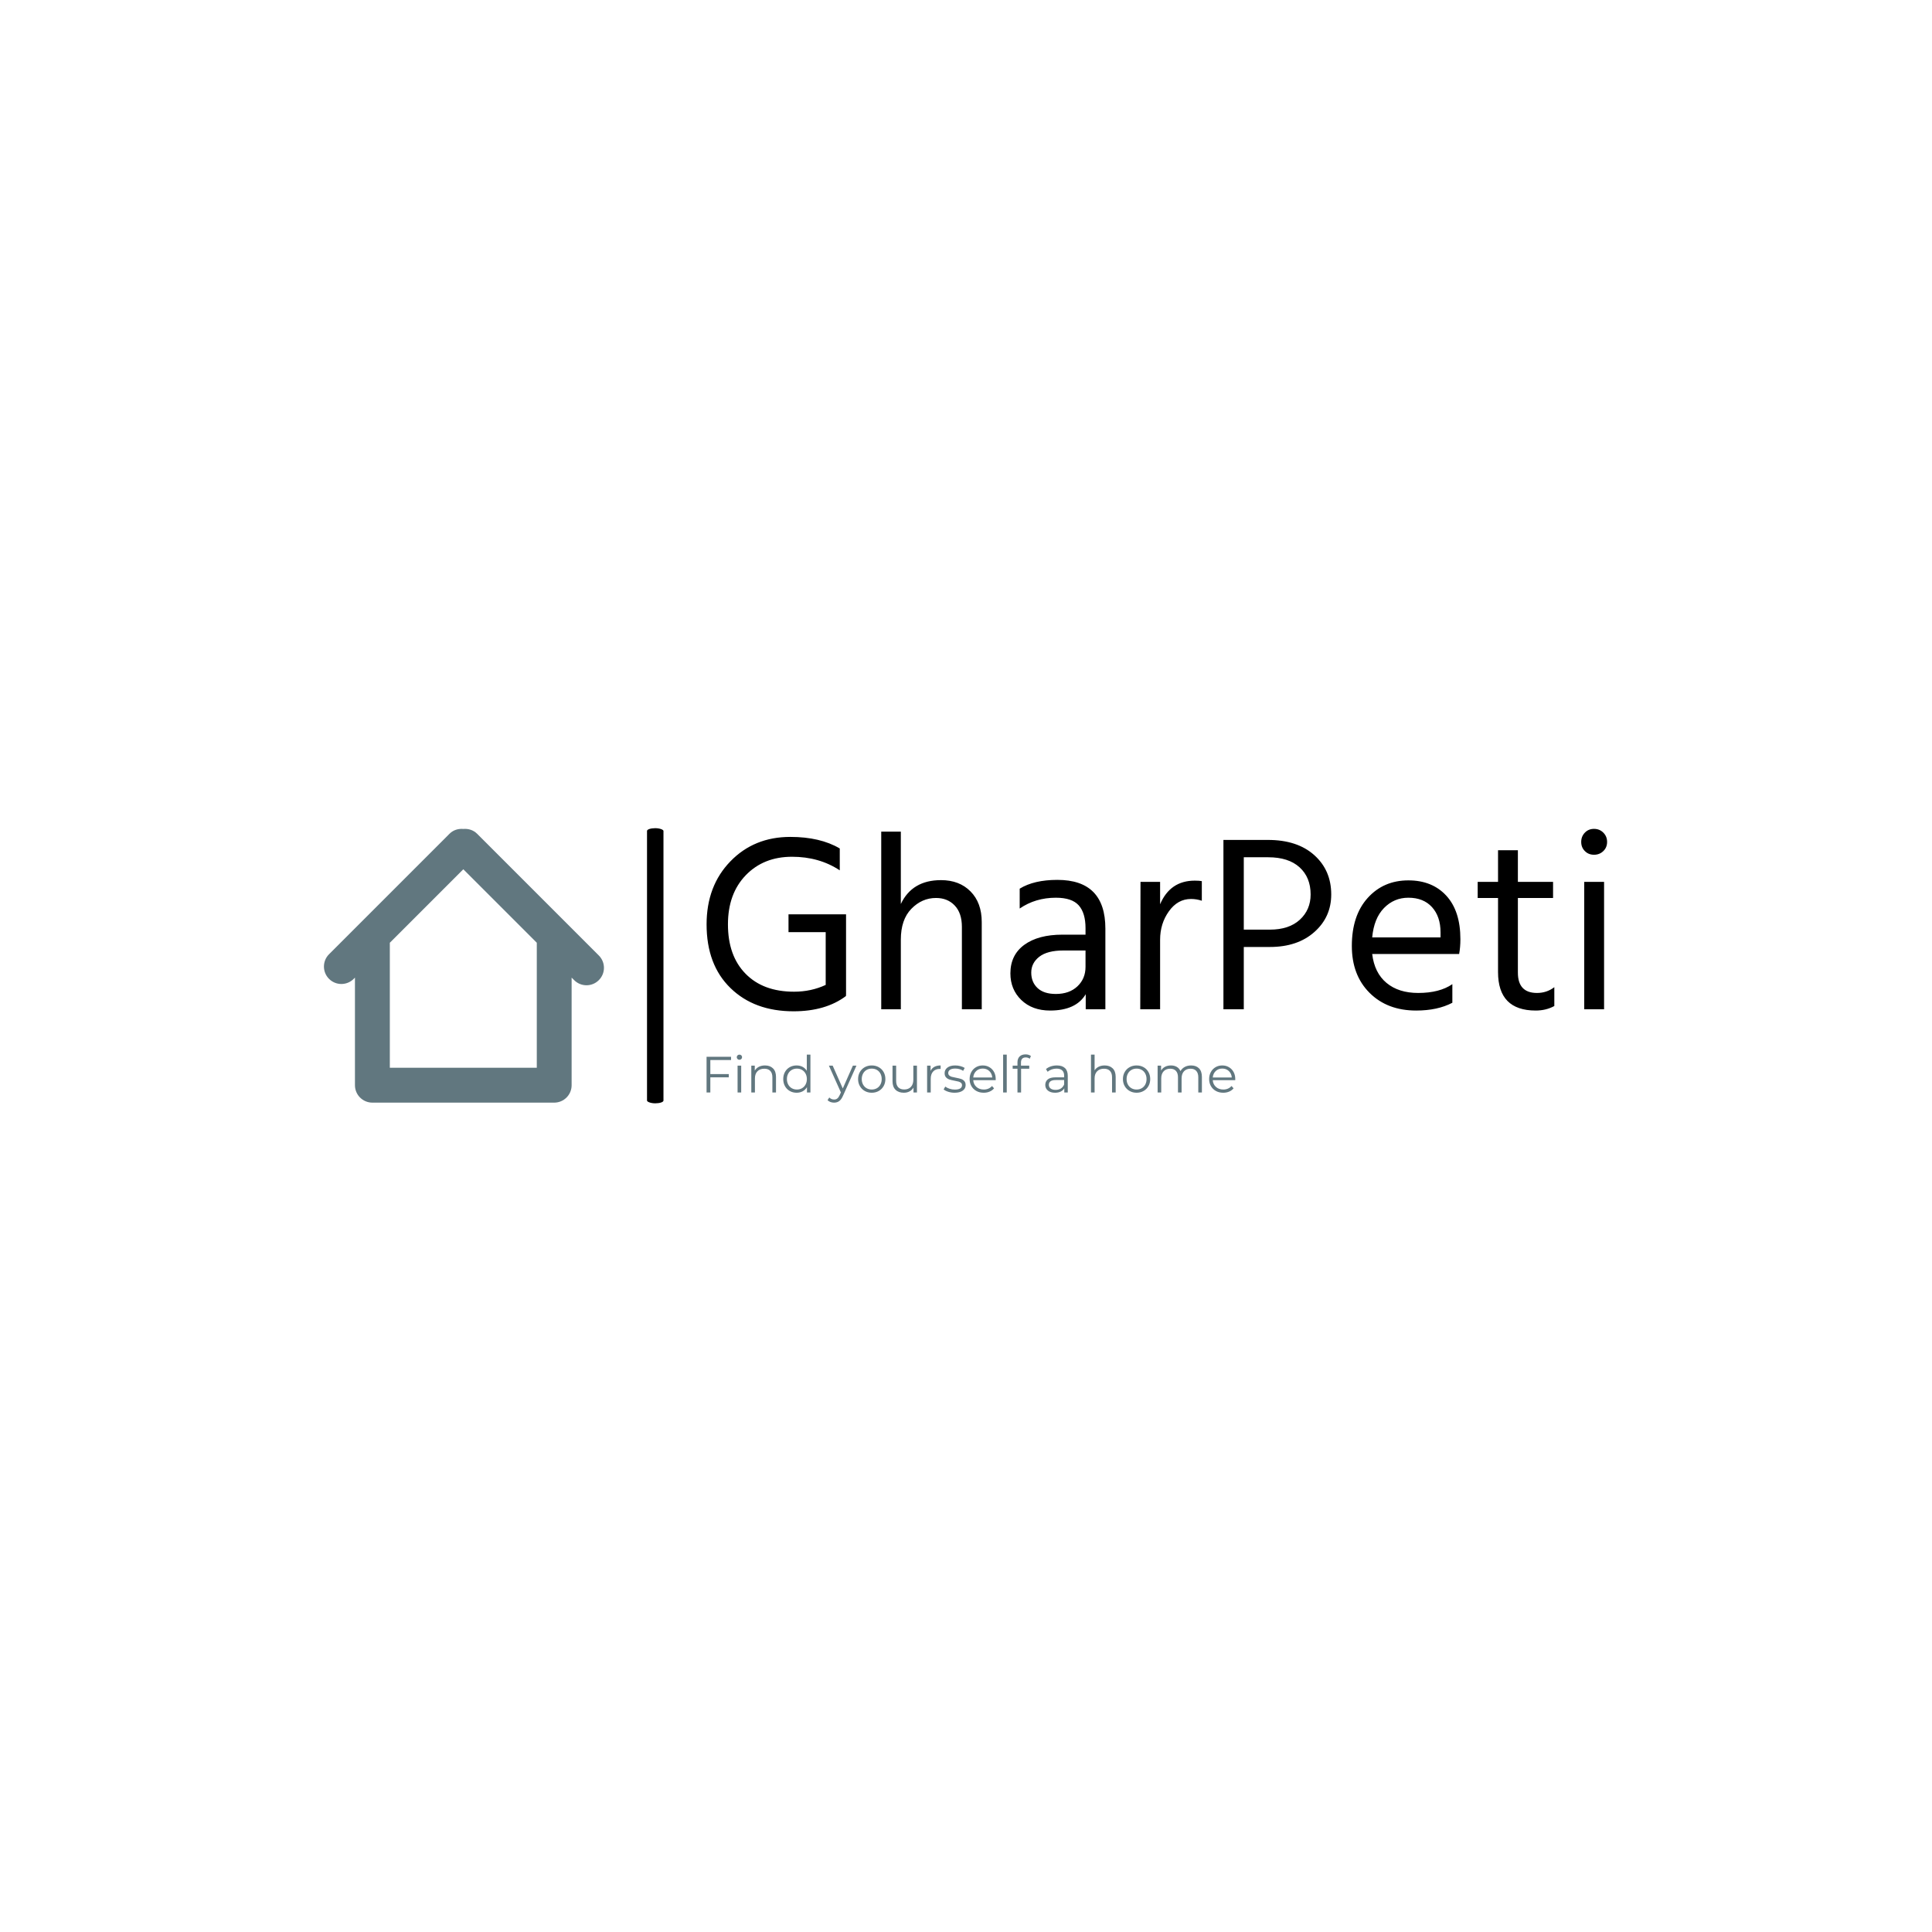 <svg xmlns="http://www.w3.org/2000/svg" version="1.1" xmlns:xlink="http://www.w3.org/1999/xlink" xmlns:svgjs="http://svgjs.dev/svgjs" width="1500" height="1500" viewBox="0 0 1500 1500"><rect width="1500" height="1500" fill="#ffffff"></rect><g transform="matrix(0.667,0,0,0.667,249.394,642.755)"><svg viewBox="0 0 396 85" data-background-color="#ffffff" preserveAspectRatio="xMidYMid meet" height="321" width="1500" xmlns="http://www.w3.org/2000/svg" xmlns:xlink="http://www.w3.org/1999/xlink"><g id="tight-bounds" transform="matrix(1,0,0,1,0.24,0.097)"><svg viewBox="0 0 395.52 84.805" height="84.805" width="395.52"><g><svg viewBox="0 0 563.545 120.832" height="84.805" width="395.52"><g><rect width="7.225" height="120.832" x="141.886" y="0" fill="#000000" opacity="1" stroke-width="0" stroke="transparent" fill-opacity="1" class="rect-qz-0" data-fill-palette-color="primary" rx="1%" id="qz-0" data-palette-color="#000000"></rect></g><g transform="matrix(1,0,0,1,168.025,0.301)"><svg viewBox="0 0 395.52 120.231" height="120.231" width="395.52"><g id="textblocktransform"><svg viewBox="0 0 395.52 120.231" height="120.231" width="395.52" id="textblock"><g><svg viewBox="0 0 395.52 80.119" height="80.119" width="395.52"><g transform="matrix(1,0,0,1,0,0)"><svg width="395.52" viewBox="2.4 -35.9 179.18 36.3" height="80.119" data-palette-color="#000000"><path d="M18.7-18.9L30.15-18.9 30.15-2.8 30.1-2.8 30.15-2.65Q26.1 0.4 19.7 0.4L19.7 0.4Q11.9 0.4 7.15-4.23 2.4-8.85 2.4-16.9L2.4-16.9Q2.4-24.55 7.13-29.43 11.85-34.3 19.05-34.3L19.05-34.3Q25-34.3 28.9-32L28.9-32 28.9-27.65Q24.8-30.35 19.4-30.35L19.4-30.35Q13.75-30.35 10.2-26.68 6.65-23 6.65-16.9L6.65-16.9Q6.65-10.65 10.15-7.08 13.65-3.5 19.8-3.5L19.8-3.5Q23.2-3.5 26.1-4.85L26.1-4.85 26.1-15.35 18.7-15.35 18.7-18.9ZM37.15-35.35L41.05-35.35 41.05-20.95Q43.3-25.7 49.05-25.7L49.05-25.7Q52.7-25.7 54.92-23.45 57.15-21.2 57.15-17.35L57.15-17.35 57.15 0 53.2 0 53.2-16.4Q53.2-19.15 51.77-20.65 50.35-22.15 48.05-22.15L48.05-22.15Q45.25-22.15 43.15-20 41.05-17.85 41.05-13.85L41.05-13.85 41.05 0 37.15 0 37.15-35.35ZM77.8-8.45L77.8-11.7 73.4-11.7Q70.2-11.7 68.59-10.45 67-9.2 67-7.3 67-5.4 68.25-4.23 69.5-3.05 71.9-3.05L71.9-3.05Q74.59-3.05 76.2-4.58 77.8-6.1 77.8-8.45L77.8-8.45ZM64.7-20.05L64.7-20.05 64.7-24Q67.55-25.75 72.2-25.75L72.2-25.75Q81.75-25.75 81.75-16.05L81.75-16.05 81.75 0 77.84 0 77.84-3Q75.9 0.25 70.75 0.25L70.75 0.25Q67.2 0.25 65.02-1.85 62.85-3.95 62.85-7.15L62.85-7.15Q62.85-10.8 65.62-12.83 68.4-14.85 73.2-14.85L73.2-14.85 77.8-14.85 77.8-16.15Q77.8-19.15 76.45-20.68 75.09-22.2 71.9-22.2L71.9-22.2Q67.84-22.2 64.7-20.05ZM88.74-25.35L92.64-25.35 92.64-20.9Q94.64-25.6 99.54-25.6L99.54-25.6Q100.44-25.6 100.94-25.5L100.94-25.5 100.94-21.6Q99.89-21.95 98.79-21.95L98.79-21.95Q96.14-21.95 94.39-19.5 92.64-17.05 92.64-13.85L92.64-13.85 92.64 0 88.69 0 88.74-25.35ZM109.29-30.25L109.29-15.85 114.49-15.85Q118.29-15.85 120.44-17.82 122.59-19.8 122.59-22.85L122.59-22.85Q122.59-26.25 120.39-28.25 118.19-30.25 114.14-30.25L114.14-30.25 109.29-30.25ZM105.24 0L105.24-33.7 114.09-33.7Q119.94-33.7 123.31-30.68 126.69-27.65 126.69-22.85L126.69-22.85Q126.69-18.35 123.34-15.38 119.99-12.4 114.49-12.4L114.49-12.4 109.29-12.4 109.29 0 105.24 0ZM134.84-14.3L148.44-14.3 148.44-15.3Q148.44-18.45 146.74-20.33 145.04-22.2 142.04-22.2L142.04-22.2Q139.19-22.2 137.19-20.15 135.19-18.1 134.84-14.3L134.84-14.3ZM150.79-5L150.79-5 150.79-1.3Q147.84 0.25 143.59 0.25L143.59 0.25Q137.84 0.25 134.31-3.28 130.79-6.8 130.79-12.6L130.79-12.6Q130.79-18.65 133.94-22.15 137.09-25.65 142.04-25.65L142.04-25.65Q146.79-25.65 149.59-22.6 152.39-19.55 152.39-13.95L152.39-13.95Q152.39-12.35 152.14-11L152.14-11 134.84-11Q135.29-7.25 137.69-5.25 140.09-3.25 143.99-3.25L143.99-3.25Q148.24-3.25 150.79-5ZM170.83-22.15L163.83-22.15 163.83-7.3Q163.83-3.25 167.63-3.25L167.63-3.25Q169.58-3.25 171.08-4.4L171.08-4.4 171.08-0.65Q169.43 0.25 167.38 0.25L167.38 0.25Q159.88 0.25 159.88-7.4L159.88-7.4 159.88-22.15 155.83-22.15 155.83-25.35 159.88-25.35 159.88-31.65 163.83-31.65 163.83-25.35 170.83-25.35 170.83-22.15ZM180.98 0L177.03 0 177.03-25.35 180.98-25.35 180.98 0ZM177.16-31.48Q176.43-32.2 176.43-33.3 176.43-34.4 177.16-35.15 177.88-35.9 178.98-35.9 180.08-35.9 180.83-35.15 181.58-34.4 181.58-33.3 181.58-32.2 180.83-31.48 180.08-30.75 178.98-30.75 177.88-30.75 177.16-31.48Z" opacity="1" transform="matrix(1,0,0,1,0,0)" fill="#000000" class="wordmark-text-0" data-fill-palette-color="primary" id="text-0"></path></svg></g></svg></g><g transform="matrix(1,0,0,1,0,99.034)"><svg viewBox="0 0 232.21 21.198" height="21.198" width="232.21"><g transform="matrix(1,0,0,1,0,0)"><svg width="232.21" viewBox="5.7 -37.35 518.1 47.3" height="21.198" data-palette-color="#61777f"><path d="M29.7-31.8L9.4-31.8 9.4-18.05 27.5-18.05 27.5-14.85 9.4-14.85 9.4 0 5.7 0 5.7-35 29.7-35 29.7-31.8ZM36.1 0L36.1-26.3 39.65-26.3 39.65 0 36.1 0ZM37.9-32.05Q36.8-32.05 36.05-32.8 35.3-33.55 35.3-34.6L35.3-34.6Q35.3-35.6 36.05-36.35 36.8-37.1 37.9-37.1L37.9-37.1Q39-37.1 39.75-36.38 40.5-35.65 40.5-34.65L40.5-34.65Q40.5-33.55 39.75-32.8 39-32.05 37.9-32.05L37.9-32.05ZM62.95-26.5Q67.9-26.5 70.82-23.63 73.75-20.75 73.75-15.25L73.75-15.25 73.75 0 70.2 0 70.2-14.9Q70.2-19 68.15-21.15 66.09-23.3 62.3-23.3L62.3-23.3Q58.05-23.3 55.57-20.78 53.1-18.25 53.1-13.8L53.1-13.8 53.1 0 49.55 0 49.55-26.3 52.95-26.3 52.95-21.45Q54.4-23.85 56.97-25.18 59.55-26.5 62.95-26.5L62.95-26.5ZM103.94-37.1L107.49-37.1 107.49 0 104.09 0 104.09-5.2Q102.49-2.55 99.87-1.15 97.24 0.25 93.94 0.25L93.94 0.25Q90.24 0.25 87.24-1.45 84.24-3.15 82.54-6.2 80.84-9.25 80.84-13.15L80.84-13.15Q80.84-17.05 82.54-20.1 84.24-23.15 87.24-24.83 90.24-26.5 93.94-26.5L93.94-26.5Q97.14-26.5 99.72-25.18 102.29-23.85 103.94-21.3L103.94-21.3 103.94-37.1ZM94.24-2.9Q96.99-2.9 99.22-4.17 101.44-5.45 102.72-7.8 103.99-10.15 103.99-13.15L103.99-13.15Q103.99-16.15 102.72-18.5 101.44-20.85 99.22-22.13 96.99-23.4 94.24-23.4L94.24-23.4Q91.44-23.4 89.22-22.13 86.99-20.85 85.72-18.5 84.44-16.15 84.44-13.15L84.44-13.15Q84.44-10.15 85.72-7.8 86.99-5.45 89.22-4.17 91.44-2.9 94.24-2.9L94.24-2.9ZM149.09-26.3L152.59-26.3 139.44 3.15Q137.84 6.85 135.74 8.4 133.64 9.95 130.69 9.95L130.69 9.95Q128.79 9.95 127.14 9.35 125.49 8.75 124.29 7.55L124.29 7.55 125.94 4.9Q127.94 6.9 130.74 6.9L130.74 6.9Q132.54 6.9 133.81 5.9 135.09 4.9 136.19 2.5L136.19 2.5 137.34-0.05 125.59-26.3 129.29-26.3 139.19-3.95 149.09-26.3ZM167.58 0.25Q163.78 0.25 160.73-1.48 157.69-3.2 155.94-6.25 154.19-9.3 154.19-13.15L154.19-13.15Q154.19-17 155.94-20.05 157.69-23.1 160.73-24.8 163.78-26.5 167.58-26.5L167.58-26.5Q171.38-26.5 174.44-24.8 177.48-23.1 179.21-20.05 180.94-17 180.94-13.15L180.94-13.15Q180.94-9.3 179.21-6.25 177.48-3.2 174.44-1.48 171.38 0.25 167.58 0.25L167.58 0.25ZM167.58-2.9Q170.38-2.9 172.61-4.17 174.83-5.45 176.08-7.8 177.33-10.15 177.33-13.15L177.33-13.15Q177.33-16.15 176.08-18.5 174.83-20.85 172.61-22.13 170.38-23.4 167.58-23.4L167.58-23.4Q164.78-23.4 162.56-22.13 160.33-20.85 159.06-18.5 157.78-16.15 157.78-13.15L157.78-13.15Q157.78-10.15 159.06-7.8 160.33-5.45 162.56-4.17 164.78-2.9 167.58-2.9L167.58-2.9ZM208.33-26.3L211.88-26.3 211.88 0 208.48 0 208.48-4.8Q207.08-2.4 204.63-1.07 202.18 0.25 199.03 0.25L199.03 0.25Q193.88 0.25 190.91-2.63 187.93-5.5 187.93-11.05L187.93-11.05 187.93-26.3 191.48-26.3 191.48-11.4Q191.48-7.25 193.53-5.1 195.58-2.95 199.38-2.95L199.38-2.95Q203.53-2.95 205.93-5.48 208.33-8 208.33-12.5L208.33-12.5 208.33-26.3ZM225.23-21.15Q226.48-23.8 228.95-25.15 231.43-26.5 235.08-26.5L235.08-26.5 235.08-23.05 234.23-23.1Q230.08-23.1 227.73-20.55 225.38-18 225.38-13.4L225.38-13.4 225.38 0 221.83 0 221.83-26.3 225.23-26.3 225.23-21.15ZM248.73 0.25Q245.53 0.25 242.6-0.68 239.68-1.6 238.03-3L238.03-3 239.63-5.8Q241.28-4.5 243.78-3.68 246.28-2.85 248.98-2.85L248.98-2.85Q252.58-2.85 254.3-3.98 256.03-5.1 256.03-7.15L256.03-7.15Q256.03-8.6 255.08-9.43 254.13-10.25 252.68-10.68 251.23-11.1 248.83-11.5L248.83-11.5Q245.63-12.1 243.68-12.73 241.73-13.35 240.35-14.85 238.98-16.35 238.98-19L238.98-19Q238.98-22.3 241.73-24.4 244.48-26.5 249.38-26.5L249.38-26.5Q251.93-26.5 254.48-25.83 257.03-25.15 258.68-24.05L258.68-24.05 257.13-21.2Q253.88-23.45 249.38-23.45L249.38-23.45Q245.98-23.45 244.25-22.25 242.53-21.05 242.53-19.1L242.53-19.1Q242.53-17.6 243.5-16.7 244.48-15.8 245.93-15.38 247.38-14.95 249.93-14.5L249.93-14.5Q253.08-13.9 254.98-13.3 256.88-12.7 258.23-11.25 259.58-9.8 259.58-7.25L259.58-7.25Q259.58-3.8 256.7-1.78 253.83 0.25 248.73 0.25L248.73 0.25ZM289.07-13.15L289.03-12.05 267.03-12.05Q267.32-7.95 270.18-5.43 273.03-2.9 277.38-2.9L277.38-2.9Q279.82-2.9 281.88-3.78 283.93-4.65 285.43-6.35L285.43-6.35 287.43-4.05Q285.68-1.95 283.05-0.85 280.43 0.25 277.28 0.25L277.28 0.25Q273.23 0.25 270.1-1.48 266.98-3.2 265.23-6.25 263.48-9.3 263.48-13.15L263.48-13.15Q263.48-17 265.15-20.05 266.82-23.1 269.75-24.8 272.68-26.5 276.32-26.5L276.32-26.5Q279.98-26.5 282.88-24.8 285.78-23.1 287.43-20.08 289.07-17.05 289.07-13.15L289.07-13.15ZM276.32-23.45Q272.53-23.45 269.95-21.03 267.38-18.6 267.03-14.7L267.03-14.7 285.68-14.7Q285.32-18.6 282.75-21.03 280.18-23.45 276.32-23.45L276.32-23.45ZM296.32 0L296.32-37.1 299.87-37.1 299.87 0 296.32 0ZM318.47-34.35Q316.17-34.35 315-33.1 313.82-31.85 313.82-29.4L313.82-29.4 313.82-26.3 321.92-26.3 321.92-23.3 313.92-23.3 313.92 0 310.37 0 310.37-23.3 305.67-23.3 305.67-26.3 310.37-26.3 310.37-29.55Q310.37-33.15 312.44-35.25 314.52-37.35 318.32-37.35L318.32-37.35Q319.82-37.35 321.22-36.93 322.62-36.5 323.57-35.7L323.57-35.7 322.37-33.05Q320.82-34.35 318.47-34.35L318.47-34.35ZM349.01-26.5Q354.17-26.5 356.92-23.93 359.67-21.35 359.67-16.3L359.67-16.3 359.67 0 356.26 0 356.26-4.1Q355.06-2.05 352.74-0.9 350.42 0.25 347.22 0.25L347.22 0.25Q342.81 0.25 340.22-1.85 337.62-3.95 337.62-7.4L337.62-7.4Q337.62-10.75 340.04-12.8 342.47-14.85 347.76-14.85L347.76-14.85 356.12-14.85 356.12-16.45Q356.12-19.85 354.22-21.63 352.31-23.4 348.67-23.4L348.67-23.4Q346.17-23.4 343.87-22.58 341.56-21.75 339.92-20.3L339.92-20.3 338.31-22.95Q340.31-24.65 343.12-25.58 345.92-26.5 349.01-26.5L349.01-26.5ZM347.76-2.55Q350.76-2.55 352.92-3.93 355.06-5.3 356.12-7.9L356.12-7.9 356.12-12.2 347.87-12.2Q341.12-12.2 341.12-7.5L341.12-7.5Q341.12-5.2 342.87-3.88 344.62-2.55 347.76-2.55L347.76-2.55ZM395.81-26.5Q400.76-26.5 403.69-23.63 406.61-20.75 406.61-15.25L406.61-15.25 406.61 0 403.06 0 403.06-14.9Q403.06-19 401.01-21.15 398.96-23.3 395.16-23.3L395.16-23.3Q390.91-23.3 388.44-20.78 385.96-18.25 385.96-13.8L385.96-13.8 385.96 0 382.41 0 382.41-37.1 385.96-37.1 385.96-21.7Q387.41-24 389.96-25.25 392.51-26.5 395.81-26.5L395.81-26.5ZM427.11 0.25Q423.31 0.25 420.26-1.48 417.21-3.2 415.46-6.25 413.71-9.3 413.71-13.15L413.71-13.15Q413.71-17 415.46-20.05 417.21-23.1 420.26-24.8 423.31-26.5 427.11-26.5L427.11-26.5Q430.91-26.5 433.96-24.8 437.01-23.1 438.73-20.05 440.46-17 440.46-13.15L440.46-13.15Q440.46-9.3 438.73-6.25 437.01-3.2 433.96-1.48 430.91 0.25 427.11 0.25L427.11 0.25ZM427.11-2.9Q429.91-2.9 432.13-4.17 434.36-5.45 435.61-7.8 436.86-10.15 436.86-13.15L436.86-13.15Q436.86-16.15 435.61-18.5 434.36-20.85 432.13-22.13 429.91-23.4 427.11-23.4L427.11-23.4Q424.31-23.4 422.08-22.13 419.86-20.85 418.58-18.5 417.31-16.15 417.31-13.15L417.31-13.15Q417.31-10.15 418.58-7.8 419.86-5.45 422.08-4.17 424.31-2.9 427.11-2.9L427.11-2.9ZM480.51-26.5Q485.46-26.5 488.28-23.65 491.11-20.8 491.11-15.25L491.11-15.25 491.11 0 487.56 0 487.56-14.9Q487.56-19 485.58-21.15 483.61-23.3 480.01-23.3L480.01-23.3Q475.91-23.3 473.56-20.78 471.21-18.25 471.21-13.8L471.21-13.8 471.21 0 467.66 0 467.66-14.9Q467.66-19 465.68-21.15 463.71-23.3 460.06-23.3L460.06-23.3Q456.01-23.3 453.63-20.78 451.26-18.25 451.26-13.8L451.26-13.8 451.26 0 447.71 0 447.71-26.3 451.11-26.3 451.11-21.5Q452.51-23.9 455.01-25.2 457.51-26.5 460.76-26.5L460.76-26.5Q464.06-26.5 466.48-25.1 468.91-23.7 470.11-20.95L470.11-20.95Q471.56-23.55 474.28-25.03 477.01-26.5 480.51-26.5L480.51-26.5ZM523.8-13.15L523.75-12.05 501.75-12.05Q502.05-7.95 504.9-5.43 507.75-2.9 512.1-2.9L512.1-2.9Q514.55-2.9 516.6-3.78 518.65-4.65 520.15-6.35L520.15-6.35 522.15-4.05Q520.4-1.95 517.78-0.85 515.15 0.25 512 0.25L512 0.25Q507.95 0.25 504.83-1.48 501.7-3.2 499.95-6.25 498.2-9.3 498.2-13.15L498.2-13.15Q498.2-17 499.88-20.05 501.55-23.1 504.48-24.8 507.4-26.5 511.05-26.5L511.05-26.5Q514.7-26.5 517.6-24.8 520.5-23.1 522.15-20.08 523.8-17.05 523.8-13.15L523.8-13.15ZM511.05-23.45Q507.25-23.45 504.68-21.03 502.1-18.6 501.75-14.7L501.75-14.7 520.4-14.7Q520.05-18.6 517.48-21.03 514.9-23.45 511.05-23.45L511.05-23.45Z" opacity="1" transform="matrix(1,0,0,1,0,0)" fill="#61777f" class="slogan-text-1" data-fill-palette-color="secondary" id="text-1"></path></svg></g></svg></g></svg></g></svg></g><g transform="matrix(1,0,0,1,0,0.301)"><svg viewBox="0 0 122.971 120.231" height="120.231" width="122.971"><g><svg xmlns="http://www.w3.org/2000/svg" xmlns:xlink="http://www.w3.org/1999/xlink" version="1.1" x="0" y="0" viewBox="38.29 38.551 23.42 22.898" enable-background="new 0 0 100 100" xml:space="preserve" height="120.231" width="122.971" class="icon-icon-0" data-fill-palette-color="accent" id="icon-0"><path fill="#61777f" d="M61.283 49.143L51.102 38.961c-0.317-0.317-0.74-0.439-1.154-0.404-0.414-0.036-0.839 0.085-1.156 0.403L38.717 49.036c-0.569 0.569-0.569 1.493 0.001 2.062 0.284 0.285 0.657 0.427 1.03 0.427s0.747-0.143 1.031-0.427l0.105-0.105v8.999c0 0.805 0.653 1.457 1.458 1.457h12.004 3.203c0.806 0 1.458-0.652 1.458-1.457v-9l0.213 0.212c0.285 0.285 0.658 0.428 1.031 0.428s0.746-0.143 1.031-0.428C61.853 50.635 61.853 49.712 61.283 49.143zM56.092 58.532h-1.745H43.801V48.076l6.146-6.146 6.146 6.146V58.532z" data-fill-palette-color="accent"></path></svg></g></svg></g></svg></g><defs></defs></svg><rect width="395.52" height="84.805" fill="none" stroke="none" visibility="hidden"></rect></g></svg></g></svg>